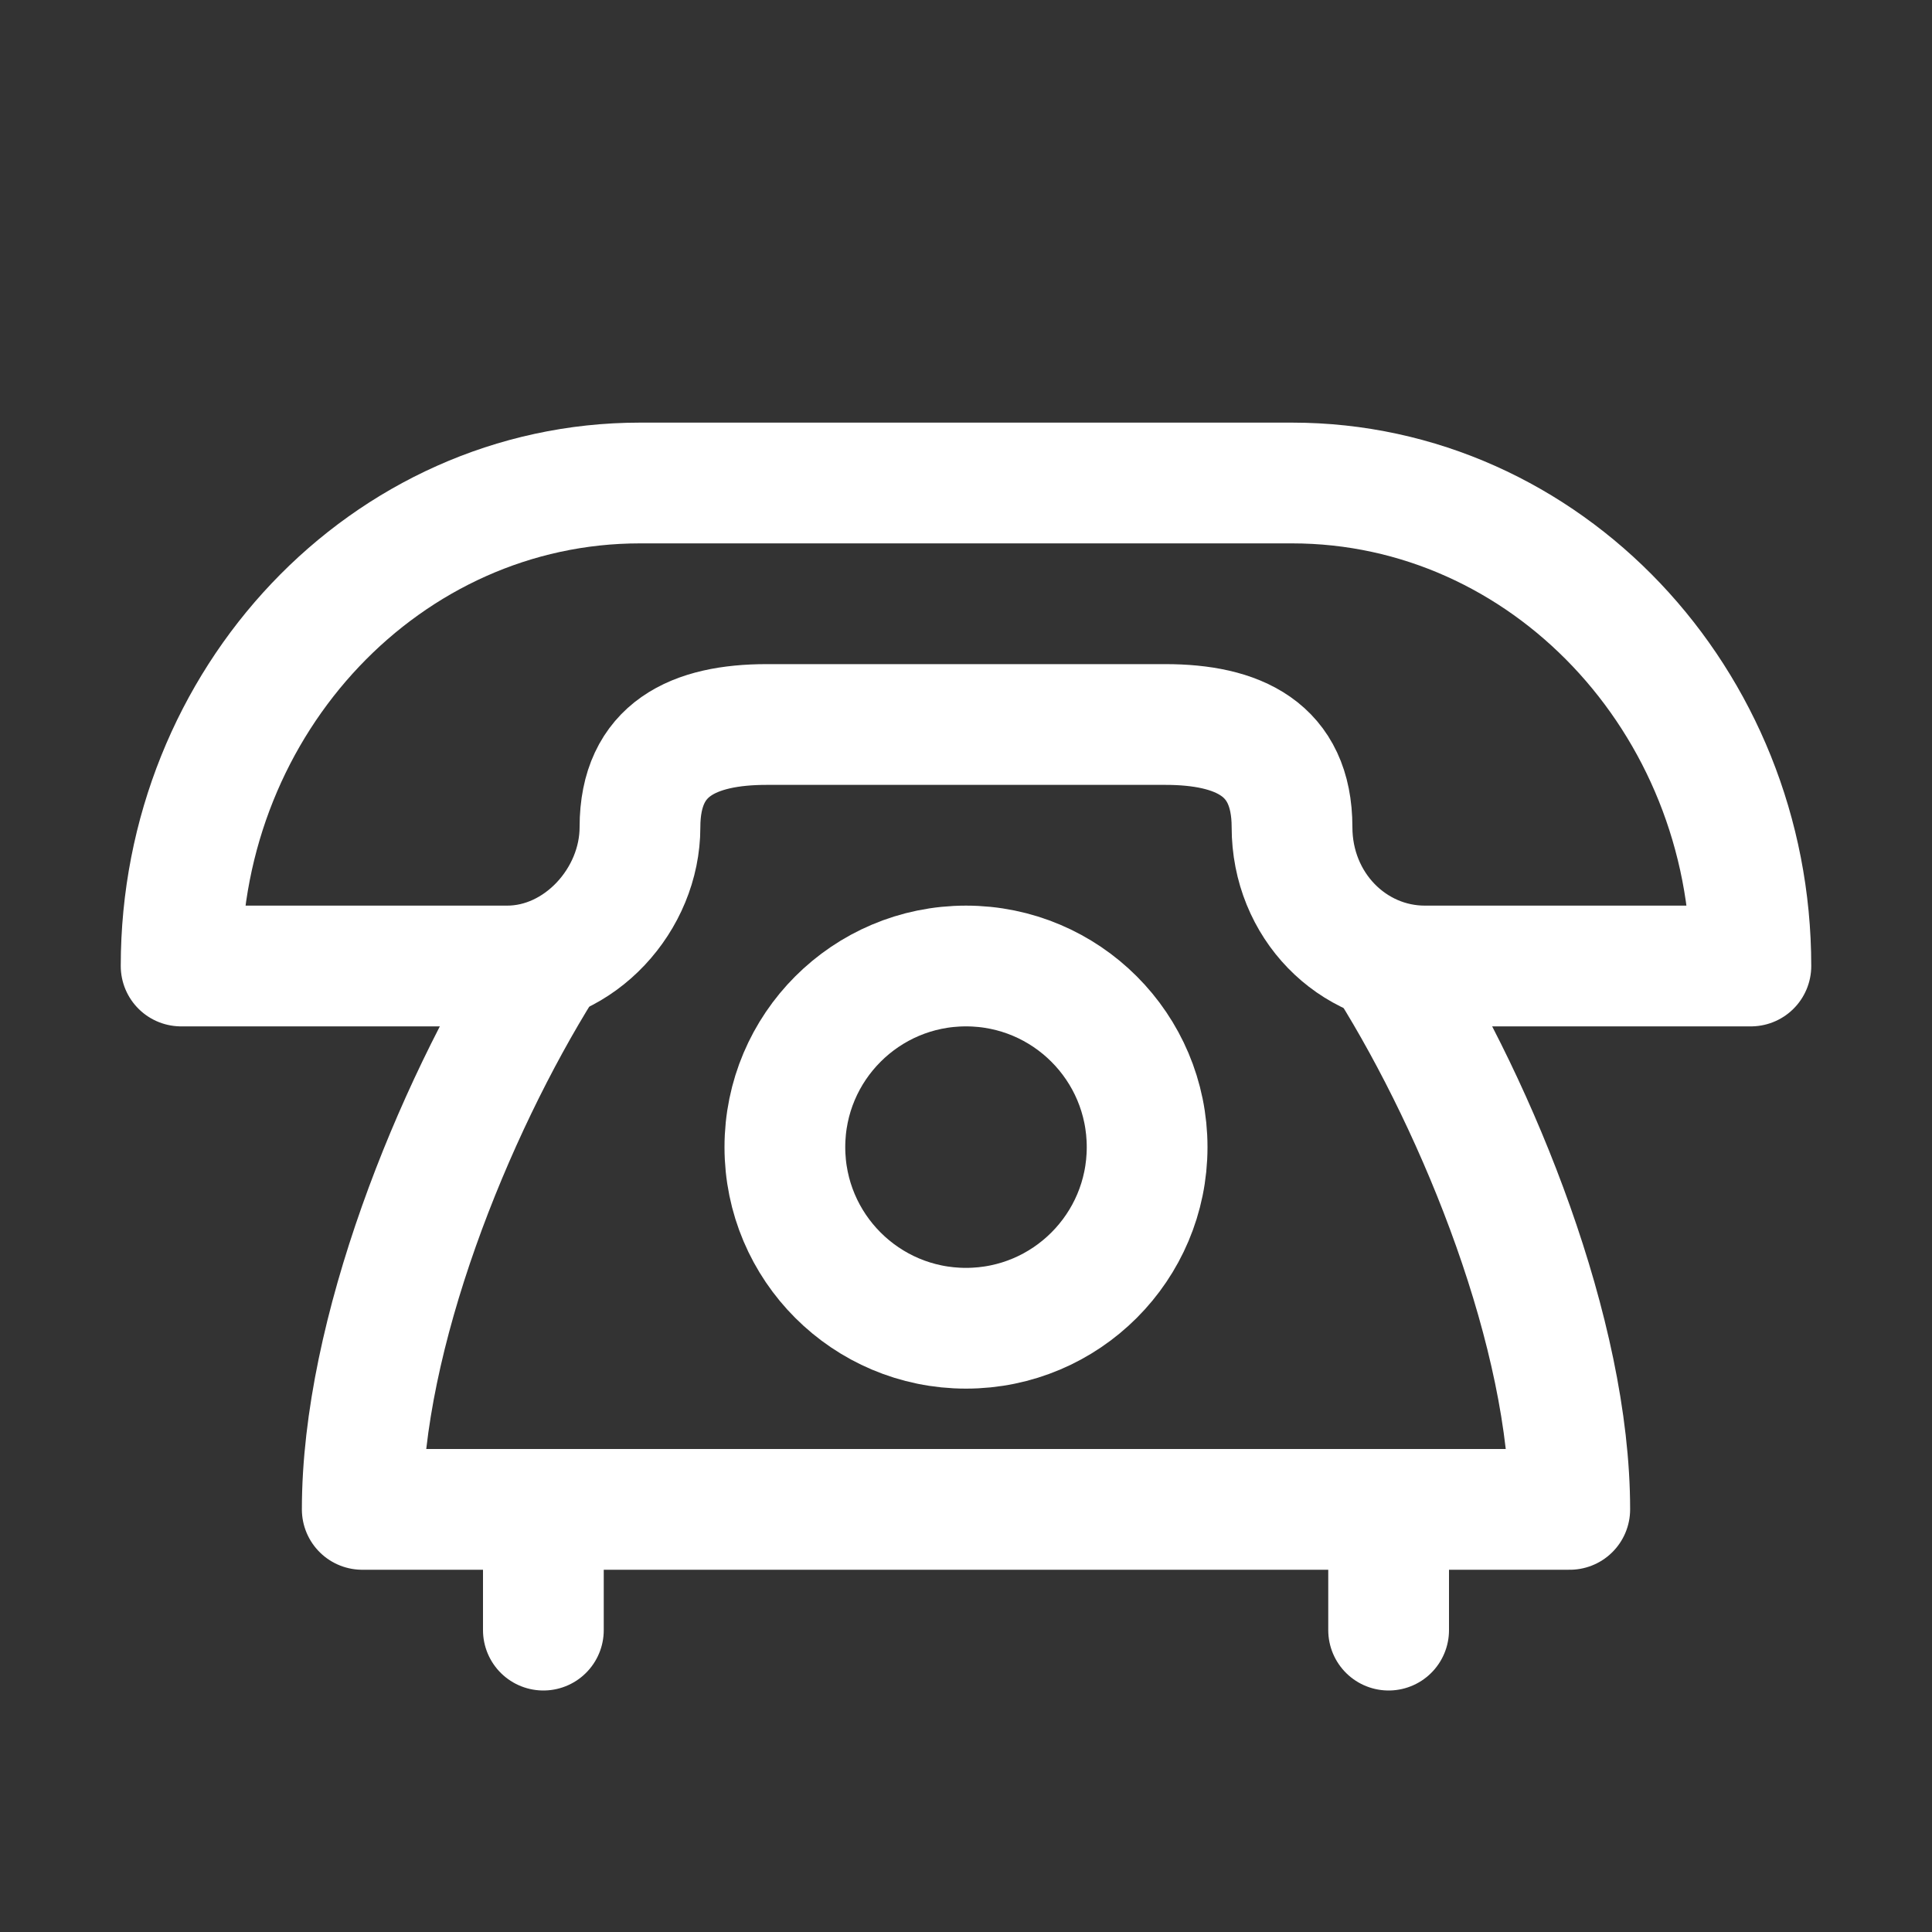 <svg version="1.1" id="Icons" xmlns="http://www.w3.org/2000/svg" xmlns:xlink="http://www.w3.org/1999/xlink" x="0px" y="0px" viewBox="0 0 32 32" style="enable-background:new 0 0 32 32;" xml:space="preserve">
<rect x="0" y="0" width="32" height="32" fill="#333333" stroke="none"/>
<style type="text/css">
	.st0{fill:none;stroke:#000000;stroke-width:2;stroke-miterlimit:10;}
	.st1{fill:none;stroke:#000000;stroke-width:2;stroke-linejoin:round;stroke-miterlimit:10;}
	.st2{fill:none;stroke:#000000;stroke-width:2;stroke-linecap:round;stroke-linejoin:round;stroke-miterlimit:10;}
	.st3{fill:none;stroke:#000000;stroke-width:2;stroke-linecap:round;stroke-miterlimit:10;}
	.st4{fill:none;stroke:#000000;stroke-width:2;stroke-linejoin:round;stroke-miterlimit:10;stroke-dasharray:3;}
</style>
<circle class="st1" cx="16" cy="19" r="3" id="id_101" style="stroke: rgb(255, 255, 255);"></circle>
<path class="st1" d="M12.7,12h6.6c1.2,0,2.1,0.4,2.1,1.7v0c0,1.3,1,2.3,2.2,2.3H29c0-4.4-3.4-8-7.6-8H10.6C6.4,8,3,11.6,3,16h5.4
	c1.2,0,2.2-1.1,2.2-2.3v0C10.6,12.4,11.5,12,12.7,12z" id="id_102" style="stroke: rgb(255, 255, 255);"></path>
<line class="st2" x1="23" y1="25" x2="23" y2="27" id="id_103" style="stroke: rgb(255, 255, 255);"></line>
<line class="st2" x1="9" y1="25" x2="9" y2="27" id="id_104" style="stroke: rgb(255, 255, 255);"></line>
<path class="st1" d="M9,16c-1.5,2.4-3,6.1-3,9v0h20v0c0-2.9-1.5-6.6-3-9" id="id_105" style="stroke: rgb(255, 255, 255);"></path>
</svg>